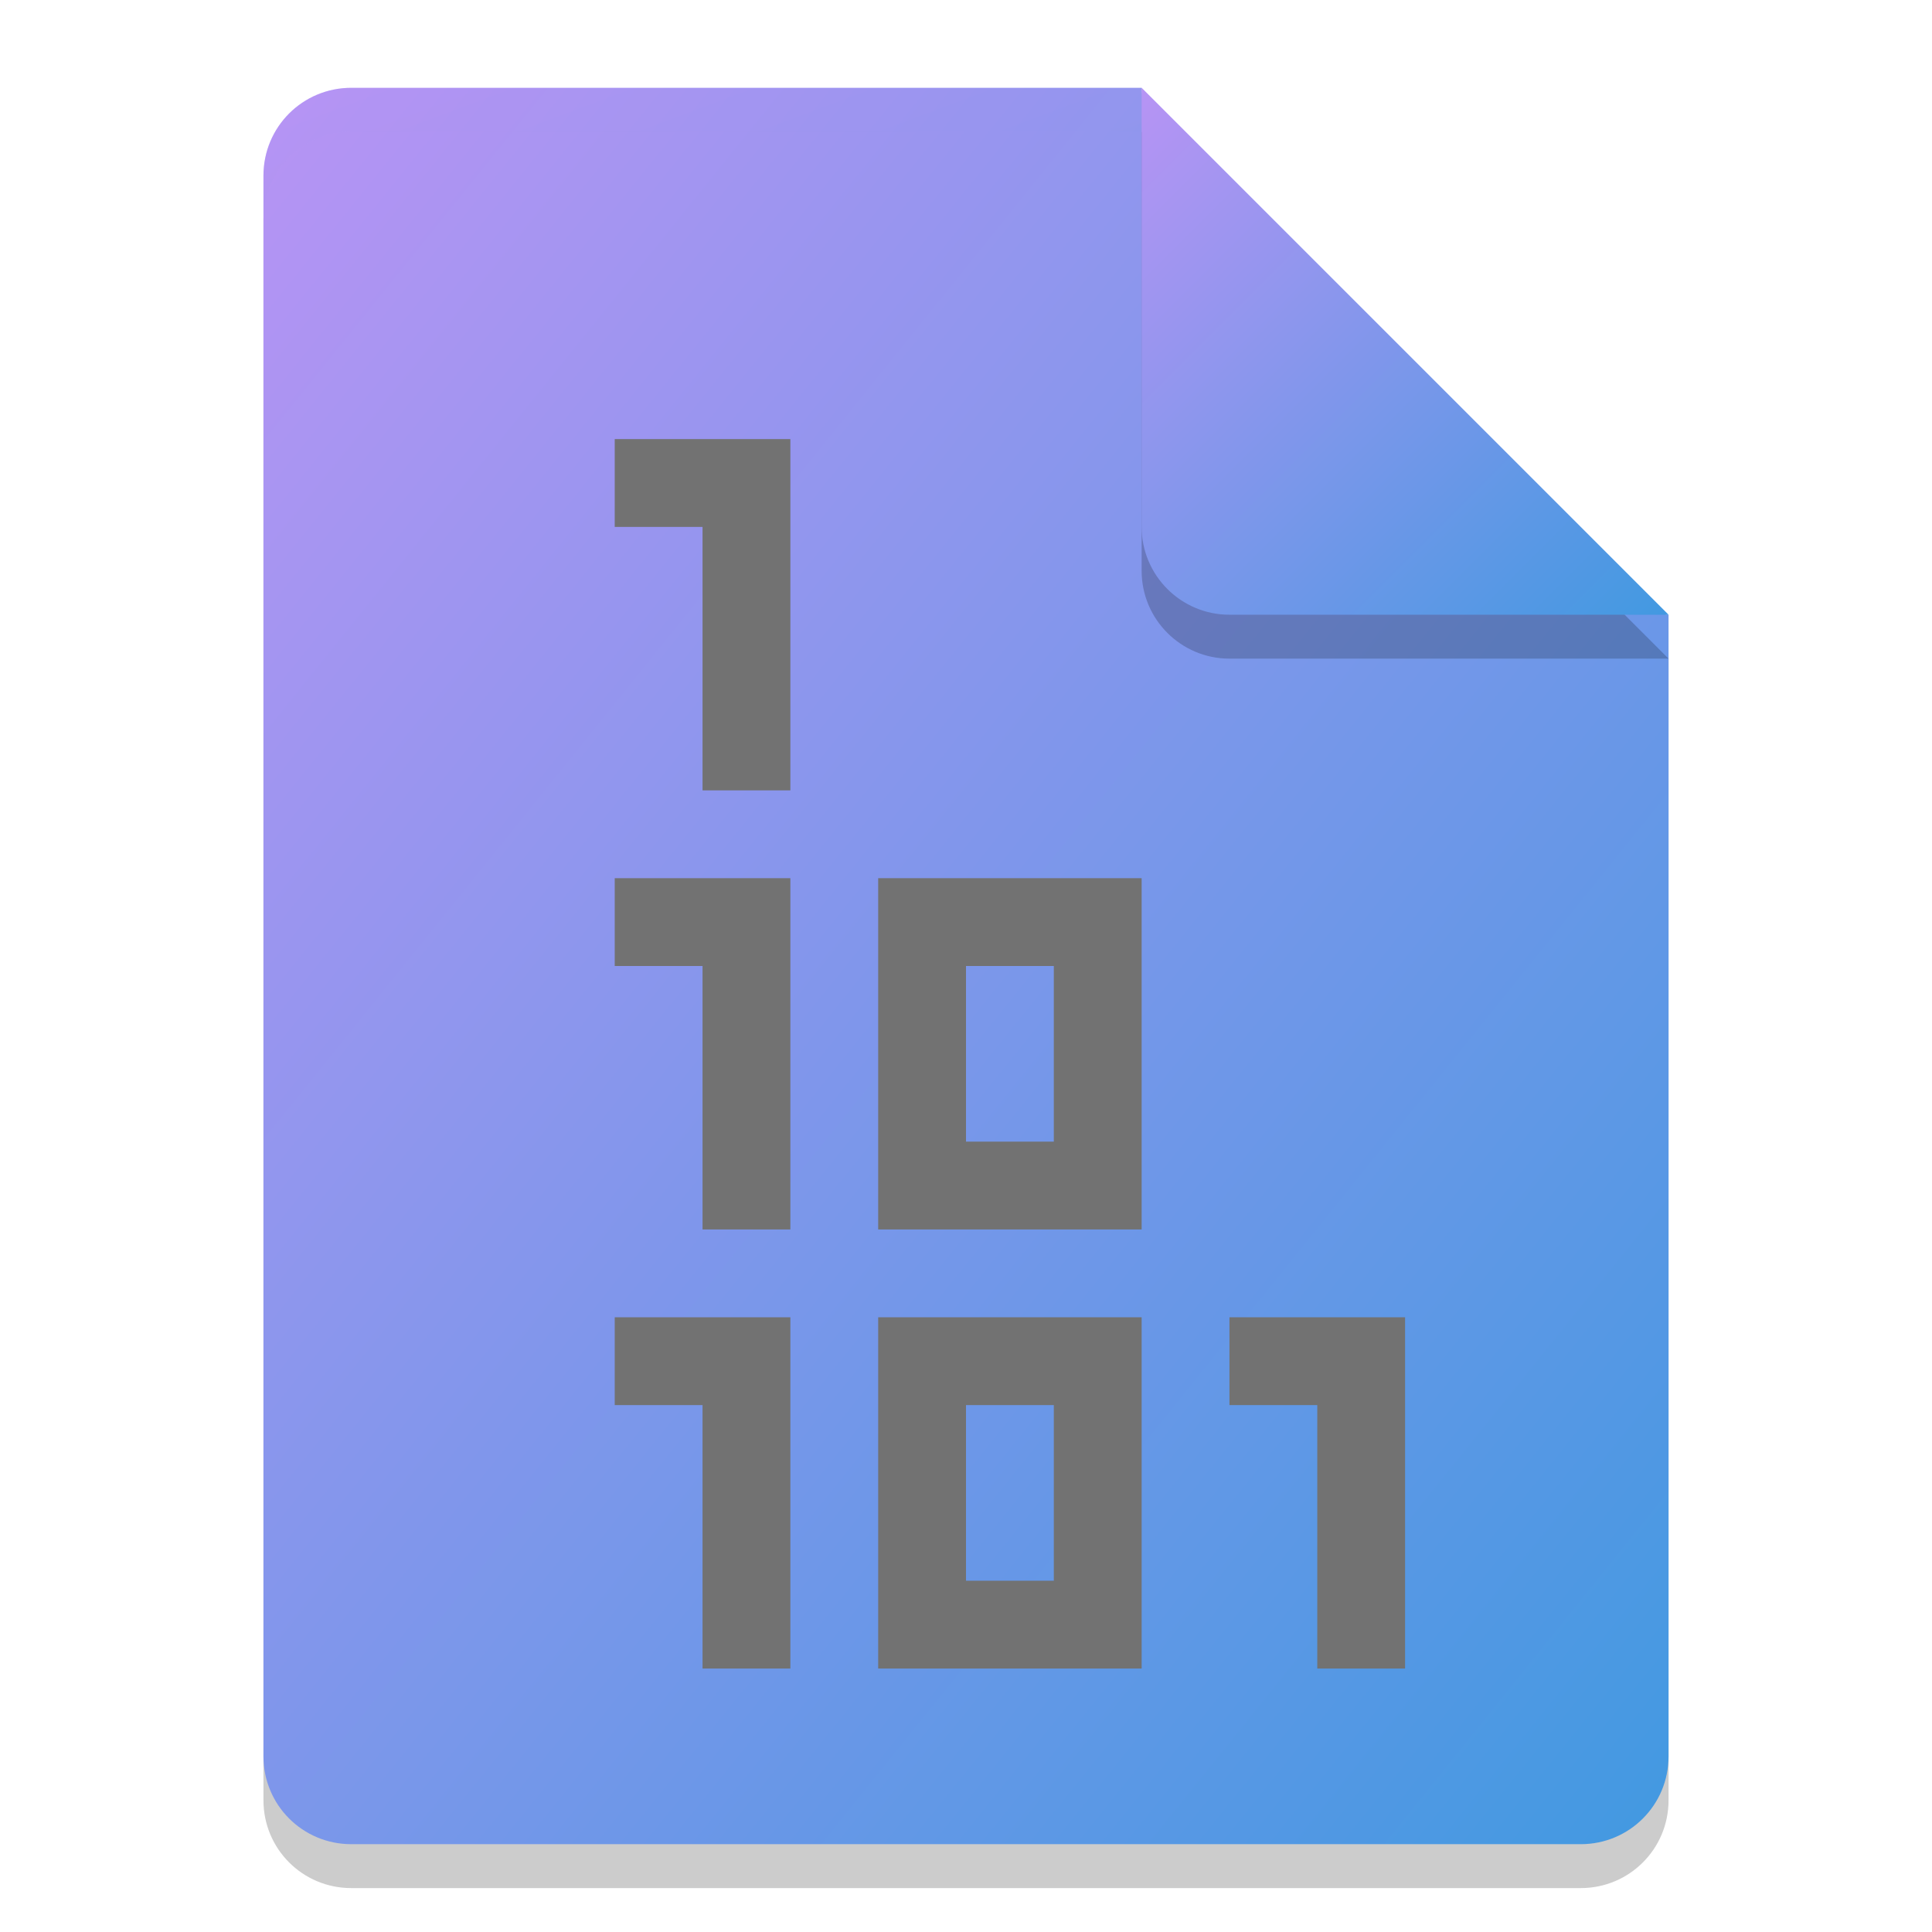 <svg xmlns="http://www.w3.org/2000/svg" width="22" height="22" version="1"><defs>
<linearGradient id="ucPurpleBlue" x1="0%" y1="0%" x2="100%" y2="100%">
  <stop offset="0%" style="stop-color:#B794F4;stop-opacity:1"/>
  <stop offset="100%" style="stop-color:#4299E1;stop-opacity:1"/>
</linearGradient>
</defs>
 <path style="opacity:0.2" d="m 4,1.5 c -0.554,0 -1,0.446 -1,1 v 18 c 0,0.554 0.446,1 1,1 h 14 c 0.554,0 1,-0.446 1,-1 V 7.5 L 13.5,7 13,1.5 Z"/>
 <path fill="url(#ucPurpleBlue)" d="M 4,1 C 3.446,1 3,1.446 3,2 v 18 c 0,0.554 0.446,1 1,1 h 14 c 0.554,0 1,-0.446 1,-1 V 7 L 13.5,6.5 13,1 Z"/>
 <path fill="url(#ucPurpleBlue)" opacity=".2" d="M 4,1 C 3.446,1 3,1.446 3,2 v 0.5 c 0,-0.554 0.446,-1 1,-1 h 9 L 18.5,7 H 19 L 13,1 Z"/>
 <path style="opacity:0.2" d="m 13,1.5 v 5 c 0,0.552 0.448,1 1,1 h 5 z"/>
 <path fill="url(#ucPurpleBlue)" d="m 13,1 v 5 c 0,0.552 0.448,1 1,1 h 5 z"/>
 <path style="fill:#727272" d="m 10,10 v 4 h 3 v -4 z m 1,1 h 1 v 2 h -1 z"/>
 <path style="fill:#727272" d="M 7,5 V 6 H 8 V 9 H 9 V 5 Z"/>
 <path style="fill:#727272" d="m 10,15 v 4 h 3 v -4 z m 1,1 h 1 v 2 h -1 z"/>
 <path style="fill:#727272" d="m 7,10 v 1 h 1 v 3 h 1 v -4 z"/>
 <path style="fill:#727272" d="m 7,15 v 1 h 1 v 3 h 1 v -4 z"/>
 <path style="fill:#727272" d="m 14,15 v 1 h 1 v 3 h 1 v -4 z"/>
</svg>
